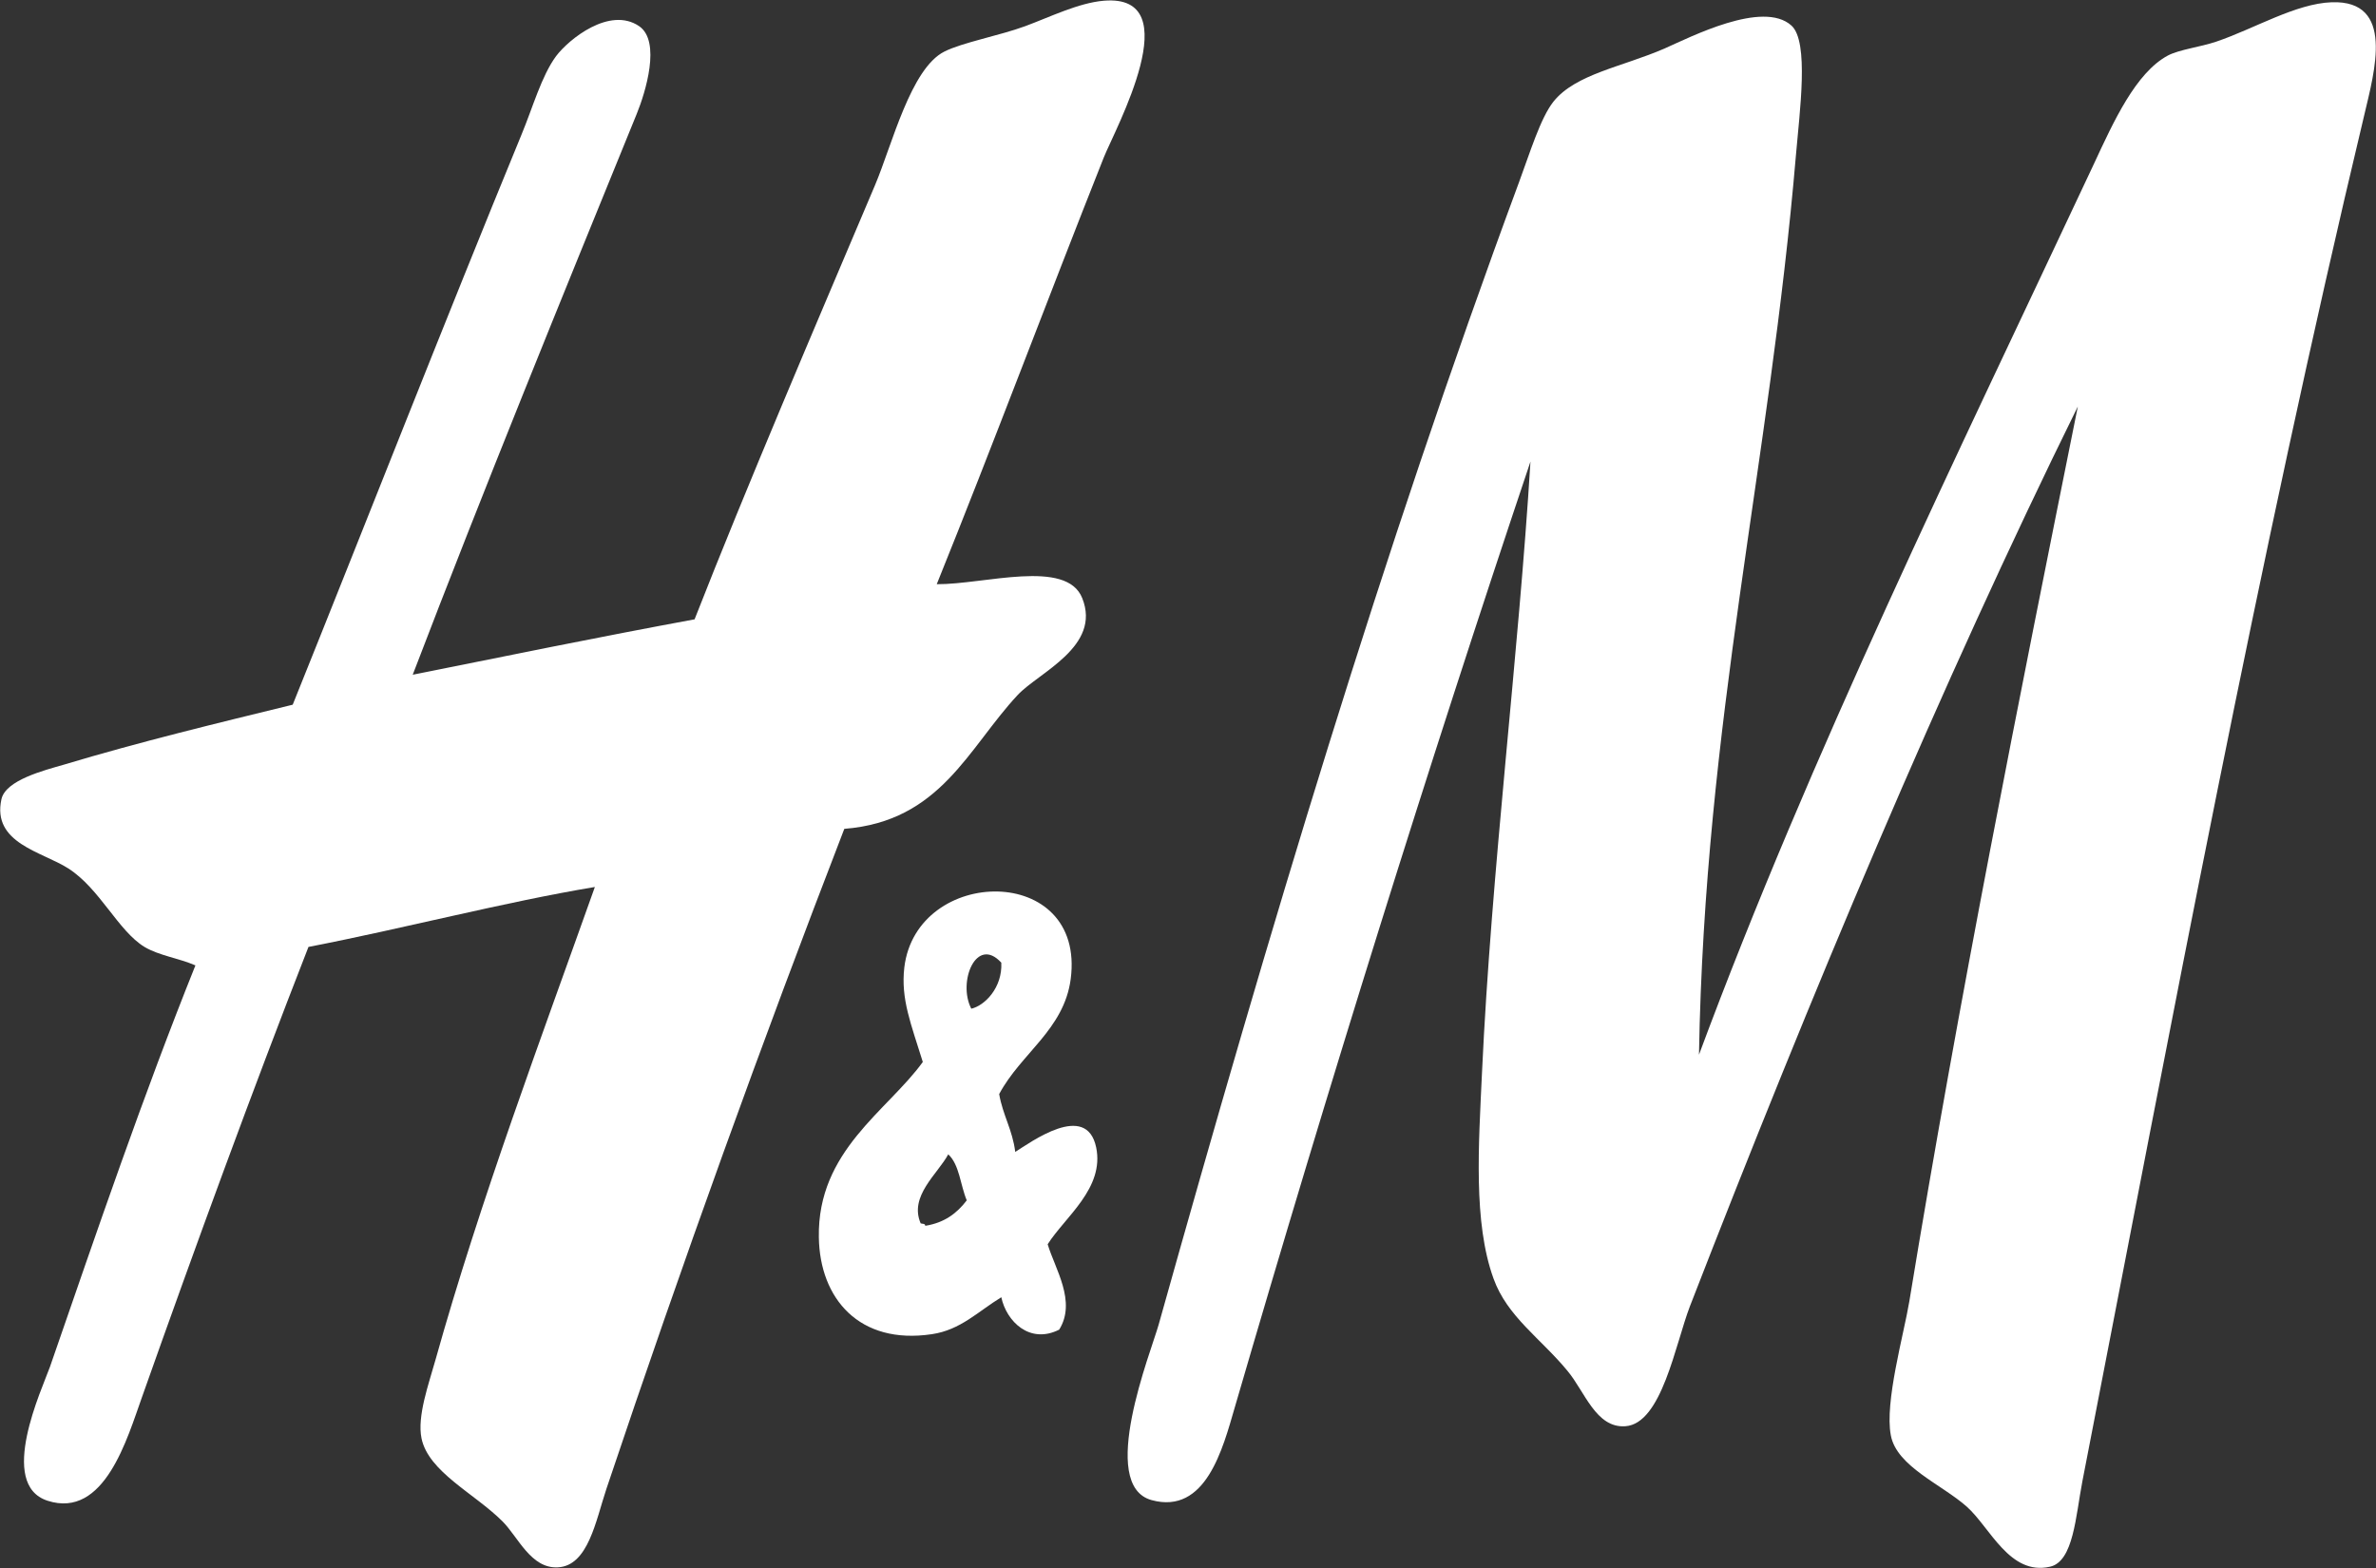 <svg width="153" height="101" viewBox="0 0 153 101" fill="none" xmlns="http://www.w3.org/2000/svg">
<rect x="0" y="0" width="153" height="101" fill="#333333" stroke="none"/>
<path fill-rule="evenodd" clip-rule="evenodd" d="M60.321 37.623C63.385 37.642 68.674 35.965 69.689 38.52C70.938 41.639 66.898 43.297 65.531 44.759C62.331 48.191 60.574 52.891 54.368 53.378C49.06 67.125 43.986 81.165 39.048 95.886C38.365 97.934 37.877 100.839 35.925 100.937C34.188 101.034 33.369 98.987 32.354 97.973C30.558 96.179 27.592 94.794 27.143 92.63C26.85 91.207 27.611 89.12 28.041 87.58C30.91 77.323 34.91 66.677 38.306 57.122C32.451 58.097 26.011 59.793 19.863 60.983C16.233 70.284 12.662 80.034 9.149 89.959C8.193 92.63 6.729 97.836 3.06 96.647C-0.18 95.594 2.708 89.452 3.216 88.028C6.299 79.117 9.227 70.537 12.584 62.172C11.51 61.704 10.261 61.548 9.305 60.983C7.607 59.949 6.436 57.239 4.406 55.932C2.708 54.84 -0.531 54.314 0.093 51.467C0.367 50.239 2.826 49.615 4.114 49.244C9.051 47.762 13.911 46.592 18.849 45.383C23.591 33.606 28.607 20.756 33.583 8.666C34.305 6.931 34.871 4.883 35.808 3.616C36.628 2.524 39.263 0.398 41.156 1.685C42.58 2.66 41.566 5.956 40.999 7.34C36.081 19.41 31.202 31.363 26.577 43.453C32.608 42.244 38.599 41.016 44.727 39.885C48.064 31.363 52.495 21.009 56.339 11.942C57.452 9.31 58.642 4.415 60.809 3.323C61.96 2.738 64.38 2.29 66.019 1.685C67.6 1.1 69.454 0.184 71.074 0.047C76.617 -0.421 71.796 8.335 71.074 10.148C67.366 19.488 63.99 28.536 60.321 37.623Z" fill="white"/>
<path fill-rule="evenodd" clip-rule="evenodd" d="M59.286 78.786C59.403 78.825 59.579 78.786 59.579 78.942C60.828 78.747 61.628 78.123 62.253 77.304C61.843 76.329 61.784 75.003 61.062 74.34C60.379 75.607 58.525 77.031 59.286 78.786ZM62.545 64.961C63.404 64.766 64.556 63.615 64.478 61.997C62.877 60.242 61.648 63.225 62.545 64.961ZM64.341 70.459C64.575 71.824 65.2 72.76 65.375 74.184C66.351 73.579 69.962 70.908 70.586 73.891C71.133 76.524 68.576 78.376 67.464 80.131C67.932 81.71 69.337 83.816 68.205 85.63C66.312 86.585 64.809 85.103 64.478 83.543C62.975 84.46 61.862 85.649 60.008 85.922C55.325 86.624 52.787 83.621 52.729 79.683C52.631 74.106 57.139 71.551 59.423 68.392C58.662 65.936 57.998 64.337 58.232 62.309C59.013 55.757 69.923 55.562 68.947 63.05C68.517 66.306 65.746 67.827 64.341 70.459Z" fill="white"/>
<path fill-rule="evenodd" clip-rule="evenodd" d="M133.8 26.177C124.959 44.116 116.606 64.064 108.819 84.128C107.882 86.566 107.004 91.694 104.662 91.85C102.769 91.987 102.047 89.608 100.934 88.282C99.217 86.195 97.05 84.791 96.172 82.335C94.865 78.727 95.216 73.755 95.43 69.114C96.035 56.01 97.792 42.166 98.553 29.725C91.84 49.712 85.575 69.835 79.505 90.661C78.744 93.274 77.651 97.563 74.158 96.608C70.664 95.653 74.119 87.053 74.607 85.318C81.73 59.91 88.951 35.692 97.811 11.747C98.514 9.856 99.197 7.594 100.036 6.541C101.461 4.766 104.428 4.318 107.179 3.128C108.858 2.387 113.522 -0.011 115.357 1.646C116.508 2.68 115.884 7.204 115.649 9.973C113.951 29.979 109.775 46.378 109.404 67.924C116.625 48.484 125.974 29.452 134.834 10.558C136.102 7.828 137.527 4.688 139.596 3.577C140.338 3.187 141.684 3.031 142.719 2.68C145.139 1.861 147.832 0.223 150.154 0.145C154.233 0.008 152.906 4.591 152.242 7.418C145.412 36.004 139.889 65.585 134.092 95.399C133.663 97.622 133.526 100.566 132.004 100.898C129.408 101.483 128.159 98.382 126.657 97.037C125.037 95.594 122.129 94.444 121.758 92.435C121.348 90.31 122.597 85.922 122.948 83.816C126.149 64.298 129.994 45.11 133.8 26.177Z" fill="white"/>
</svg>
